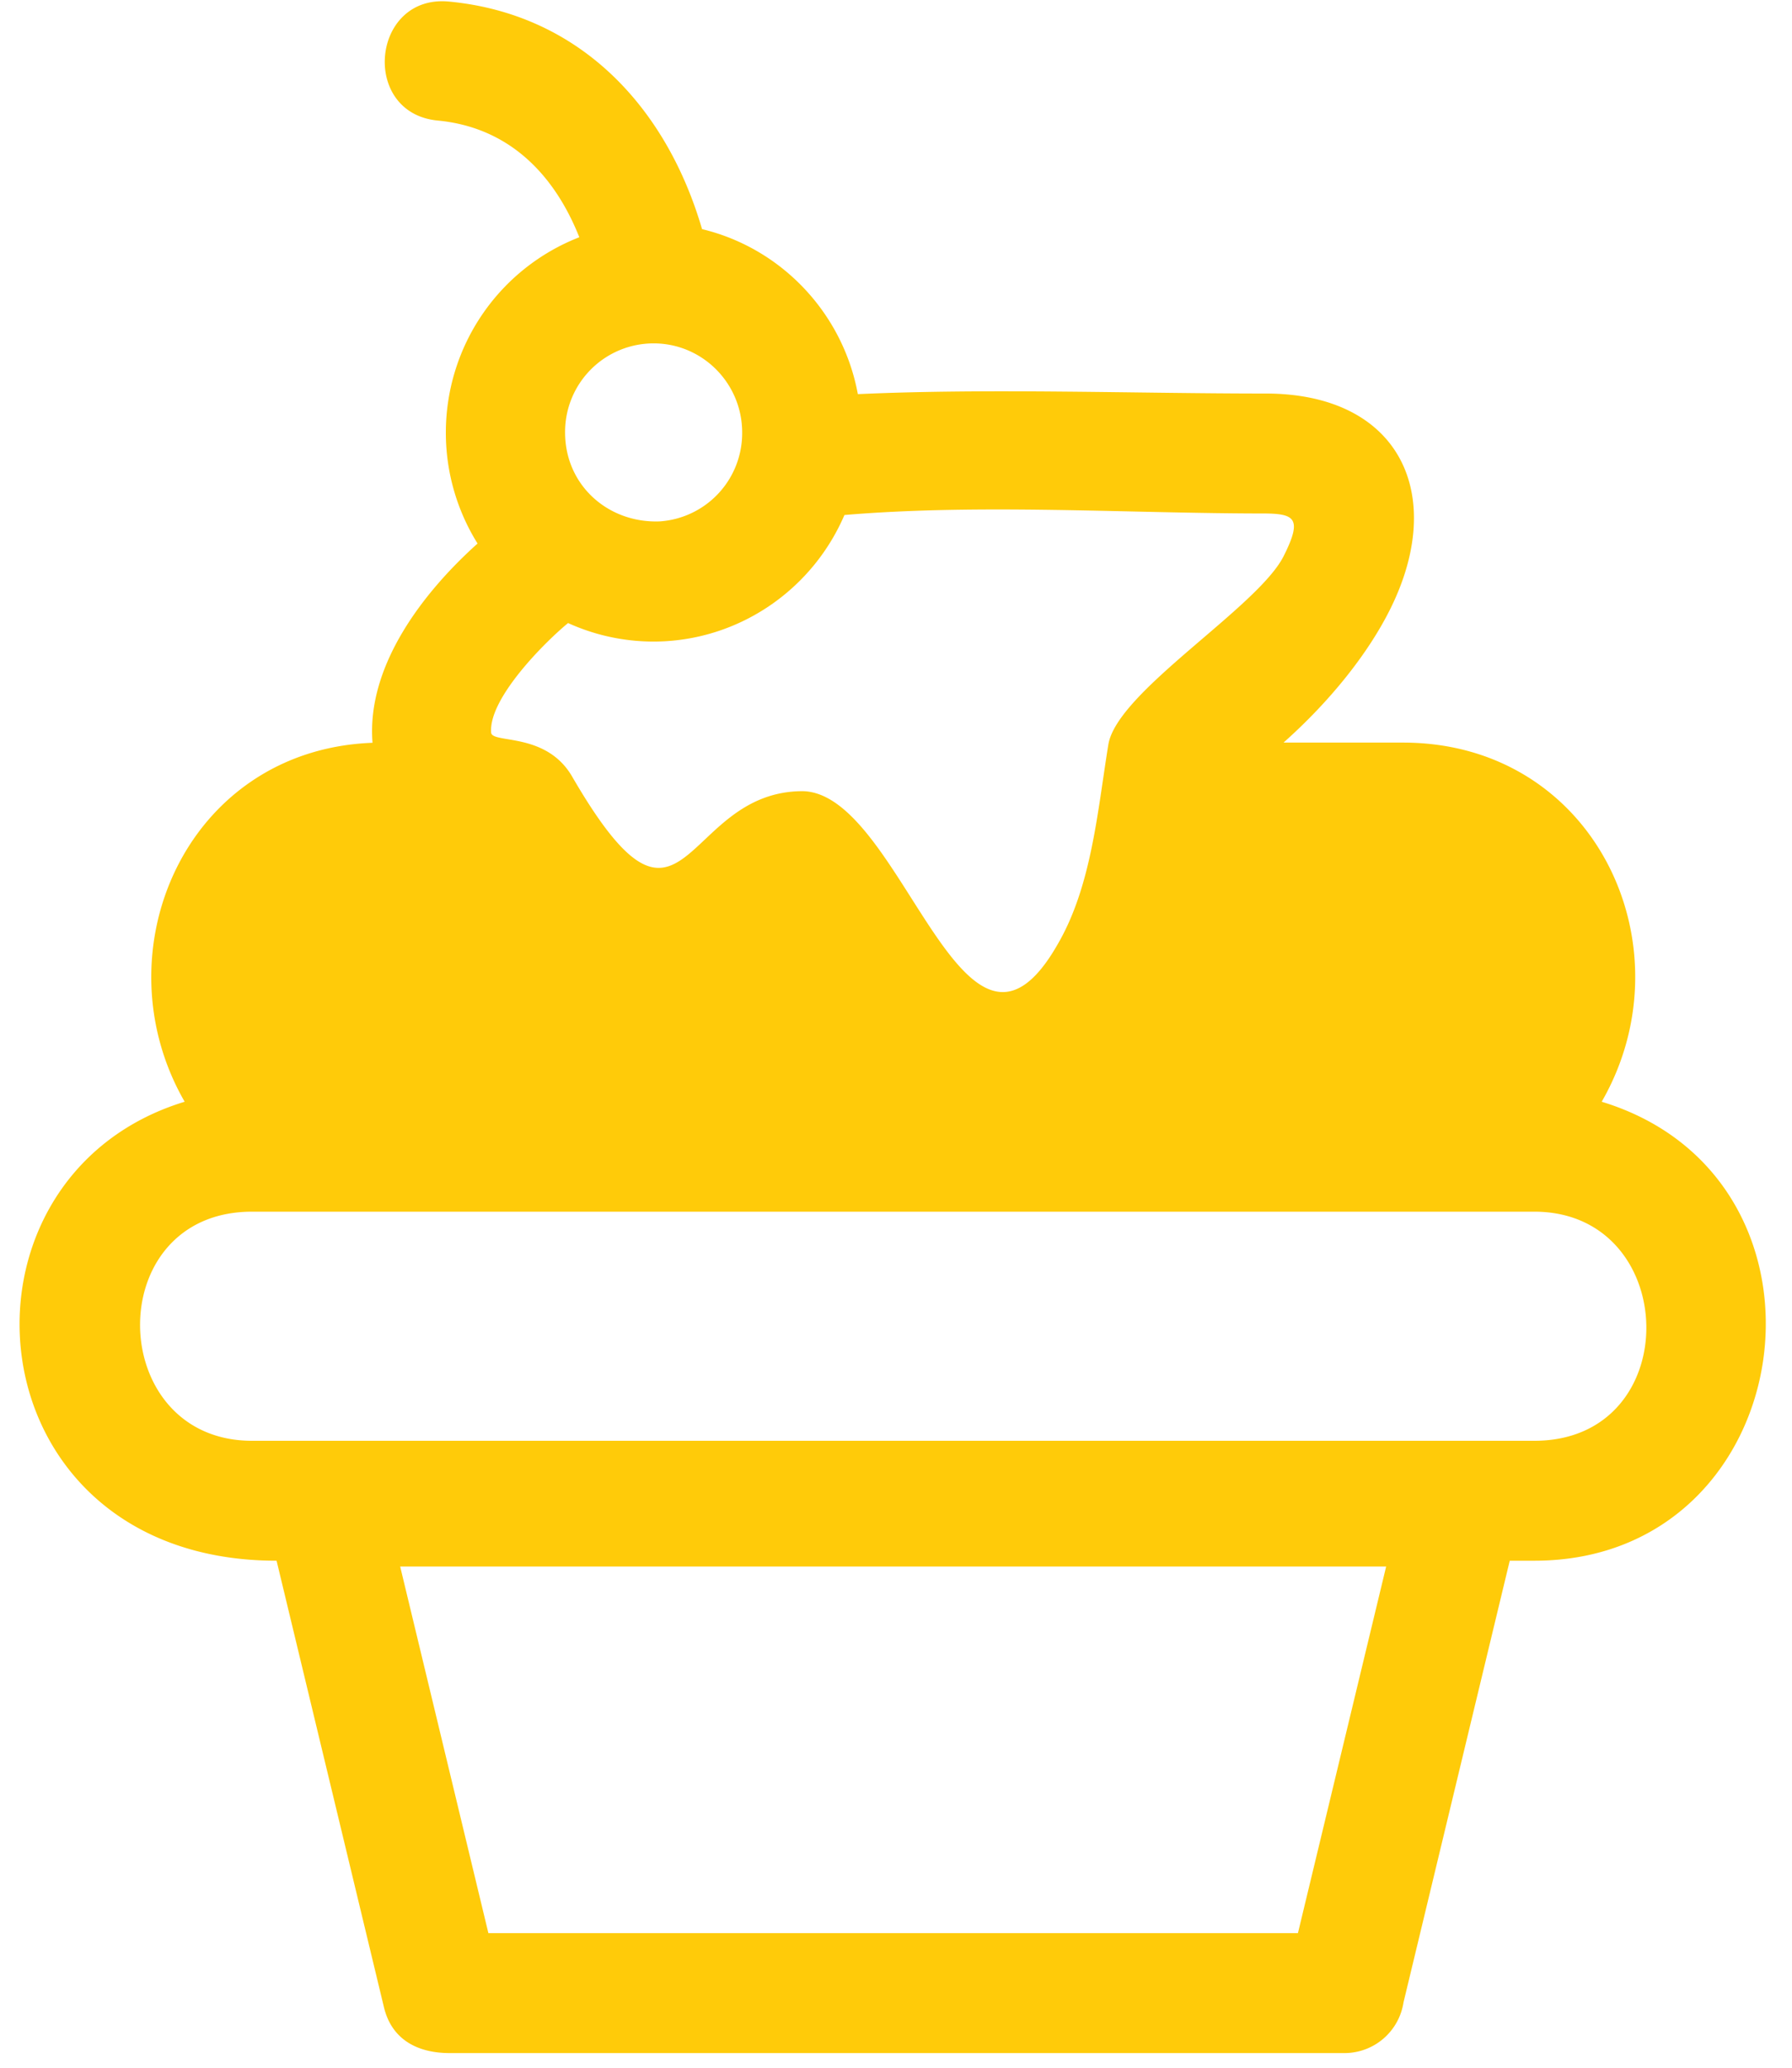 <svg width="65" height="75" fill="none" xmlns="http://www.w3.org/2000/svg"><path d="M47.079 70.118l3.2-13.298H14.515l3.2 13.298h29.364zM21.013 8.605c-.916-2.305-2.575-3.989-5.133-4.232-2.82-.267-2.417-4.583.405-4.316 4.742.45 7.884 3.816 9.18 8.254 2.885.693 5.11 3.05 5.651 5.985 4.78-.217 9.96-.022 14.785-.022 4.886 0 6.603 3.678 4.511 7.848-.8 1.597-2.167 3.312-3.855 4.813h4.33c7 0 10.427 7.441 7.21 13.027 9.187 2.8 7.248 16.648-2.443 16.648h-.892l-3.854 16.022a2.167 2.167 0 01-2.135 1.837H16.31c-1.112 0-2.093-.45-2.384-1.665L10.032 56.61c-11.162 0-12.334-13.9-3.334-16.648-3.132-5.436.046-12.766 6.814-13.02-.225-2.799 1.85-5.468 3.81-7.227a7.593 7.593 0 01-1.15-4.028 7.603 7.603 0 014.841-7.082zM30.63 18.68c-1.125 2.617-3.626 4.408-6.488 4.578a7.491 7.491 0 01-3.537-.659c-.847.698-2.888 2.737-2.79 3.973.032.412 2.004-.037 2.946 1.61 4.127 7.106 3.924.515 8.357.515 3.614.07 5.828 11.555 9.248 5.55 1.229-2.11 1.442-4.817 1.836-7.238.309-1.92 5.424-4.973 6.36-6.84.679-1.35.408-1.53-.66-1.544-5.019 0-10.289-.362-15.272.055zm-6.922-6.225a3.211 3.211 0 00-3.211 3.233c0 1.912 1.561 3.294 3.43 3.224a3.208 3.208 0 002.993-3.224c0-1.784-1.439-3.233-3.212-3.233zM9.14 52.26h46.514c5.511 0 5.322-8.31 0-8.31H9.14c-5.5 0-5.325 8.31 0 8.31z" fill="#FFCB09"/></svg>